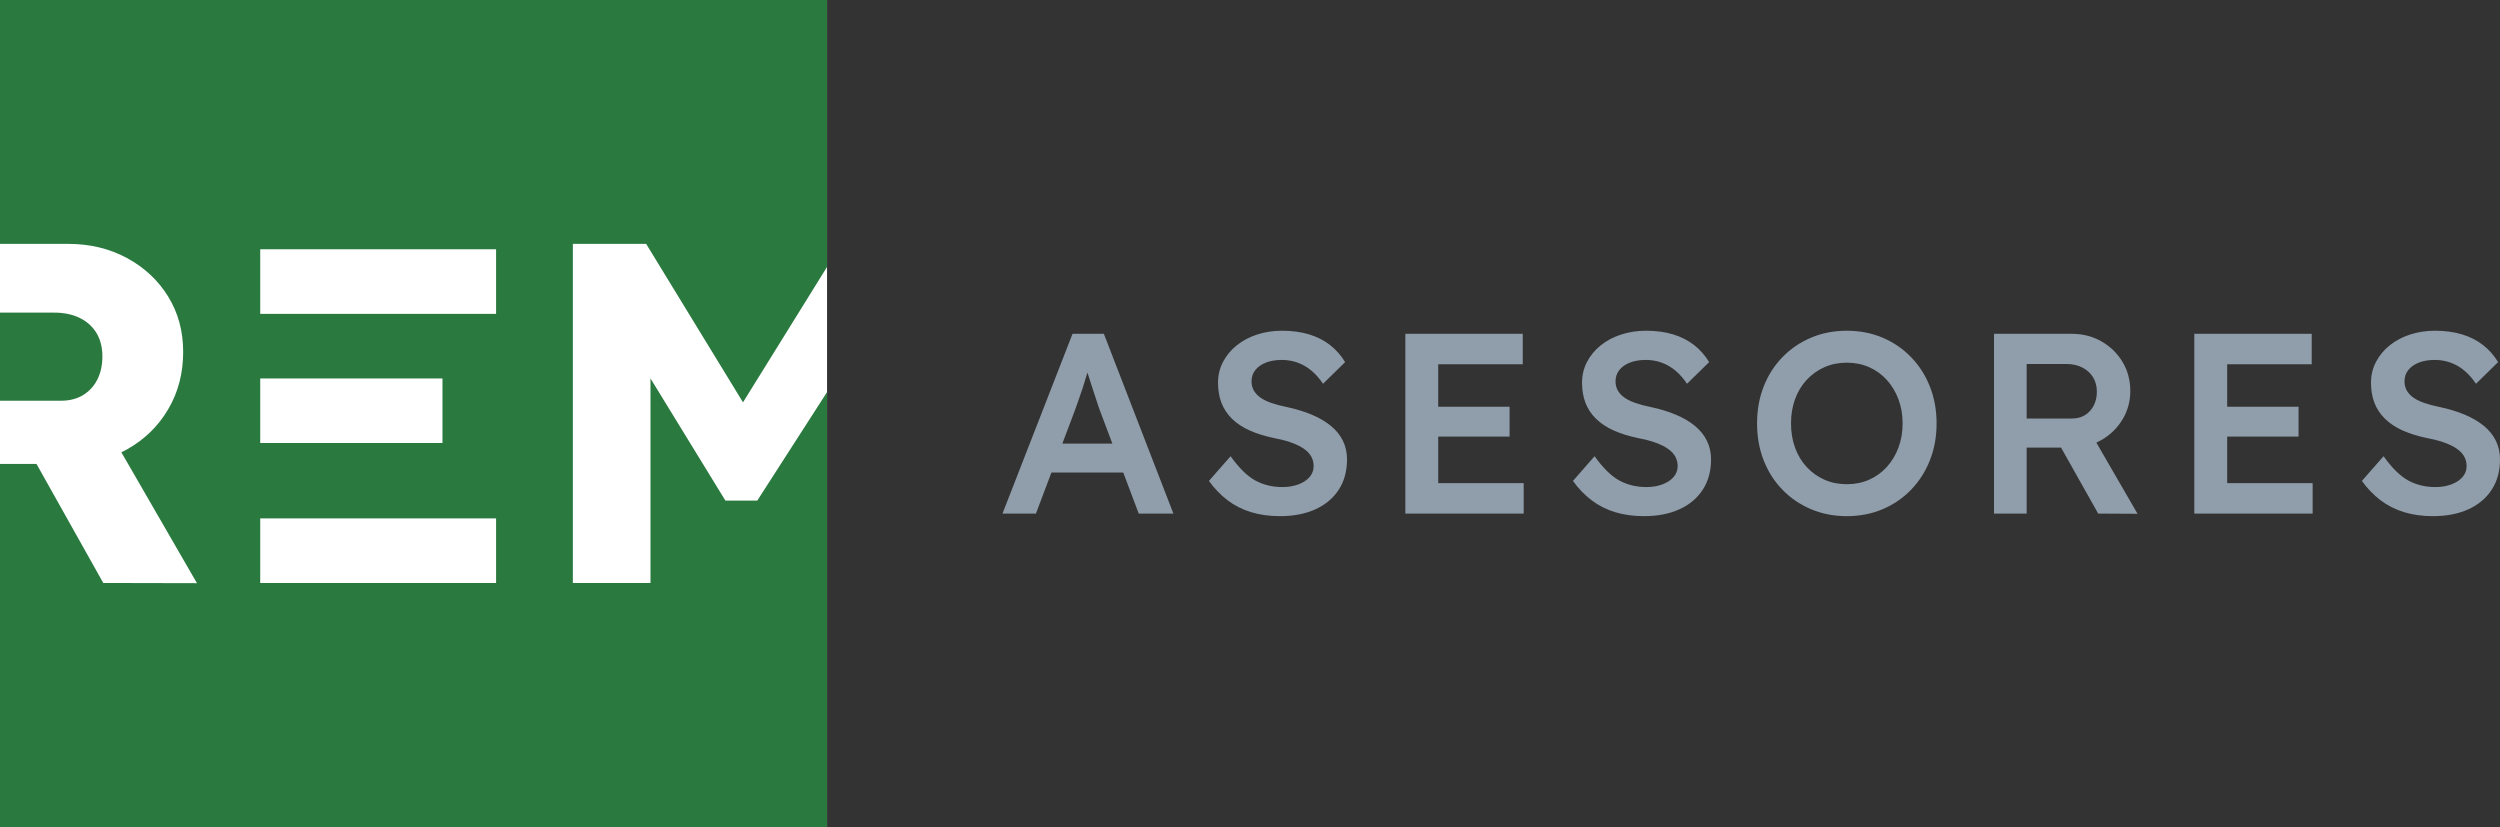 <?xml version="1.0" encoding="UTF-8"?>
<svg width="199.504px" height="66px" viewBox="0 0 199.504 66" version="1.1" xmlns="http://www.w3.org/2000/svg" xmlns:xlink="http://www.w3.org/1999/xlink">
    <rect x="0" y="0" width="199.504" height="66" fill="#333333" stroke="none"/>
    <title>Logo_Complete</title>
    <g id="Symbols" stroke="none" stroke-width="1" fill="none" fill-rule="evenodd">
        <g id="Logo_Complete">
            <g id="Logo_Isotype">
                <rect id="Rectangle" fill="#FFFFFF" x="0" y="0" width="66" height="66"></rect>
                <path d="M65.997,0 L65.997,21.304 L59.292,32.107 L51.564,19.462 L45.715,19.462 L45.715,46.522 L51.91,46.522 L51.91,30.2 L57.889,39.95 L60.43,39.95 L65.997,31.295 L65.997,66 L1.11656716e-14,66 L1.11656716e-14,37.02 L2.911,37.02 L8.242,46.522 L15.717,46.538 L9.685,36.095 C9.838,36.02 9.989,35.942 10.138,35.858 C11.525,35.083 12.618,34.02 13.417,32.668 C14.217,31.317 14.617,29.788 14.617,28.082 C14.617,26.429 14.217,24.956 13.417,23.661 C12.618,22.367 11.522,21.344 10.13,20.591 C8.739,19.838 7.177,19.462 5.445,19.462 L1.11656716e-14,19.462 L1.11656716e-14,0 L65.997,0 Z M39.588,41.368 L20.766,41.368 L20.766,46.522 L39.588,46.522 L39.588,41.368 Z M35.31,30.2 L20.766,30.2 L20.766,35.354 L35.31,35.354 L35.31,30.2 Z M4.31,24.947 C5.112,24.947 5.804,25.092 6.384,25.382 C6.964,25.673 7.407,26.078 7.713,26.598 C8.019,27.118 8.171,27.733 8.171,28.443 C8.171,29.138 8.038,29.752 7.77,30.283 C7.503,30.815 7.122,31.23 6.627,31.53 C6.133,31.83 5.543,31.979 4.857,31.979 L5.46864141e-14,31.979 L5.46864141e-14,24.946 L4.31,24.947 Z M39.588,19.891 L20.766,19.891 L20.766,25.045 L39.588,25.045 L39.588,19.891 Z" id="Combined-Shape-Copy-4" fill="#2A7A40"></path>
            </g>
            <path d="M88.091,26.64 L93.639,40.985 L90.872,40.985 L89.638,37.71 L83.905,37.71 L82.669,40.985 L80,40.985 L85.589,26.64 L88.091,26.64 Z M86.778,29.73 C86.618,30.269 86.498,30.662 86.417,30.909 C86.296,31.279 86.174,31.633 86.053,31.972 C85.932,32.31 85.823,32.615 85.727,32.886 L84.777,35.4 L88.768,35.4 L87.797,32.821 C87.765,32.74 87.727,32.634 87.683,32.505 L87.585,32.214 C87.568,32.161 87.549,32.104 87.53,32.045 C87.416,31.69 87.29,31.306 87.154,30.893 C87.063,30.617 86.938,30.23 86.778,29.73 Z M102.142,41.19 C101.303,41.19 100.536,41.084 99.841,40.872 C99.146,40.66 98.52,40.344 97.964,39.923 C97.409,39.502 96.912,38.987 96.475,38.378 L98.203,36.406 C98.874,37.346 99.53,37.991 100.171,38.342 C100.811,38.692 101.535,38.868 102.342,38.868 C102.808,38.868 103.23,38.798 103.609,38.657 C103.987,38.517 104.285,38.322 104.503,38.071 C104.721,37.82 104.83,37.529 104.83,37.196 C104.83,36.964 104.786,36.748 104.697,36.549 C104.608,36.35 104.476,36.171 104.301,36.011 C104.126,35.852 103.91,35.706 103.653,35.574 C103.395,35.442 103.103,35.325 102.777,35.224 C102.452,35.123 102.088,35.036 101.685,34.962 C100.931,34.804 100.275,34.599 99.715,34.347 C99.155,34.096 98.687,33.784 98.31,33.413 C97.933,33.041 97.654,32.618 97.472,32.142 C97.291,31.667 97.2,31.132 97.2,30.539 C97.2,29.94 97.333,29.387 97.6,28.878 C97.866,28.37 98.231,27.93 98.694,27.558 C99.157,27.186 99.697,26.899 100.316,26.697 C100.934,26.495 101.596,26.393 102.3,26.393 C103.107,26.393 103.828,26.49 104.464,26.682 C105.1,26.875 105.659,27.159 106.139,27.533 C106.619,27.907 107.021,28.362 107.343,28.897 L105.579,30.626 C105.3,30.209 104.992,29.859 104.654,29.576 C104.315,29.294 103.948,29.081 103.551,28.938 C103.154,28.795 102.736,28.723 102.297,28.723 C101.809,28.723 101.386,28.794 101.026,28.934 C100.666,29.074 100.384,29.272 100.18,29.526 C99.976,29.781 99.874,30.084 99.874,30.436 C99.874,30.701 99.933,30.94 100.052,31.154 C100.171,31.368 100.344,31.557 100.572,31.72 C100.8,31.884 101.09,32.028 101.443,32.152 C101.796,32.276 102.202,32.384 102.659,32.476 C103.409,32.635 104.082,32.839 104.677,33.089 C105.272,33.339 105.781,33.637 106.203,33.982 C106.624,34.328 106.945,34.725 107.165,35.172 C107.385,35.619 107.495,36.114 107.495,36.655 C107.495,37.599 107.273,38.409 106.829,39.087 C106.385,39.765 105.763,40.284 104.963,40.646 C104.163,41.009 103.223,41.19 102.142,41.19 Z M121.518,26.64 L121.518,29.067 L114.773,29.067 L114.772,32.457 L120.467,32.458 L120.467,34.839 L114.772,34.839 L114.773,38.557 L121.593,38.557 L121.593,40.985 L112.149,40.985 L112.149,26.64 L121.518,26.64 Z M131.19,41.19 C130.352,41.19 129.585,41.084 128.889,40.872 C128.194,40.66 127.569,40.344 127.013,39.923 C126.457,39.502 125.961,38.987 125.524,38.378 L127.251,36.406 C127.923,37.346 128.579,37.991 129.219,38.342 C129.86,38.692 130.584,38.868 131.391,38.868 C131.857,38.868 132.279,38.798 132.657,38.657 C133.036,38.517 133.334,38.322 133.552,38.071 C133.77,37.82 133.879,37.529 133.879,37.196 C133.879,36.964 133.834,36.748 133.745,36.549 C133.657,36.35 133.525,36.171 133.35,36.011 C133.175,35.852 132.959,35.706 132.701,35.574 C132.444,35.442 132.152,35.325 131.826,35.224 C131.5,35.123 131.136,35.036 130.733,34.962 C129.98,34.804 129.323,34.599 128.764,34.347 C128.204,34.096 127.736,33.784 127.359,33.413 C126.982,33.041 126.703,32.618 126.521,32.142 C126.339,31.667 126.249,31.132 126.249,30.539 C126.249,29.94 126.382,29.387 126.648,28.878 C126.915,28.37 127.279,27.93 127.742,27.558 C128.205,27.186 128.746,26.899 129.365,26.697 C129.983,26.495 130.645,26.393 131.349,26.393 C132.155,26.393 132.877,26.49 133.513,26.682 C134.149,26.875 134.707,27.159 135.188,27.533 C135.668,27.907 136.069,28.362 136.392,28.897 L134.628,30.626 C134.349,30.209 134.041,29.859 133.702,29.576 C133.364,29.294 132.996,29.081 132.6,28.938 C132.203,28.795 131.785,28.723 131.346,28.723 C130.858,28.723 130.434,28.794 130.075,28.934 C129.715,29.074 129.433,29.272 129.229,29.526 C129.024,29.781 128.922,30.084 128.922,30.436 C128.922,30.701 128.982,30.94 129.101,31.154 C129.219,31.368 129.393,31.557 129.621,31.72 C129.849,31.884 130.139,32.028 130.492,32.152 C130.845,32.276 131.25,32.384 131.707,32.476 C132.458,32.635 133.131,32.839 133.726,33.089 C134.321,33.339 134.829,33.637 135.251,33.982 C135.673,34.328 135.994,34.725 136.214,35.172 C136.434,35.619 136.544,36.114 136.544,36.655 C136.544,37.599 136.322,38.409 135.878,39.087 C135.434,39.765 134.812,40.284 134.012,40.646 C133.212,41.009 132.271,41.19 131.19,41.19 Z M147.383,41.19 C146.348,41.19 145.395,41.005 144.524,40.636 C143.653,40.267 142.894,39.751 142.247,39.087 C141.6,38.423 141.1,37.642 140.746,36.743 C140.393,35.844 140.216,34.86 140.216,33.791 C140.216,32.72 140.393,31.736 140.746,30.838 C141.1,29.941 141.6,29.16 142.247,28.496 C142.894,27.832 143.653,27.316 144.524,26.947 C145.395,26.578 146.347,26.393 147.379,26.393 C148.414,26.393 149.366,26.578 150.235,26.947 C151.105,27.316 151.863,27.835 152.51,28.504 C153.157,29.174 153.658,29.957 154.011,30.855 C154.365,31.752 154.542,32.73 154.542,33.787 C154.542,34.848 154.365,35.827 154.011,36.726 C153.658,37.625 153.157,38.409 152.51,39.079 C151.863,39.748 151.105,40.267 150.235,40.636 C149.366,41.005 148.415,41.19 147.383,41.19 Z M147.379,38.641 C148.027,38.641 148.622,38.521 149.163,38.281 C149.704,38.041 150.173,37.702 150.57,37.264 C150.967,36.826 151.276,36.313 151.498,35.723 C151.72,35.134 151.831,34.49 151.831,33.791 C151.831,33.093 151.72,32.449 151.498,31.86 C151.276,31.27 150.967,30.757 150.57,30.319 C150.173,29.881 149.704,29.542 149.163,29.302 C148.622,29.062 148.027,28.942 147.379,28.942 C146.73,28.942 146.135,29.062 145.594,29.302 C145.053,29.542 144.581,29.878 144.179,30.311 C143.777,30.743 143.468,31.254 143.251,31.843 C143.035,32.433 142.926,33.082 142.926,33.791 C142.926,34.49 143.035,35.137 143.251,35.731 C143.468,36.326 143.777,36.84 144.179,37.272 C144.581,37.705 145.053,38.041 145.594,38.281 C146.135,38.521 146.73,38.641 147.379,38.641 Z M165.352,26.64 C166.207,26.64 166.988,26.841 167.696,27.242 C168.403,27.644 168.964,28.189 169.379,28.878 C169.794,29.566 170.001,30.344 170.001,31.21 C170.001,32.033 169.794,32.788 169.379,33.474 C168.964,34.16 168.405,34.706 167.704,35.112 C167.57,35.189 167.433,35.259 167.293,35.322 L170.579,41.001 L167.439,40.985 L164.476,35.72 L161.73,35.72 L161.73,40.985 L159.127,40.985 L159.127,26.64 L165.352,26.64 Z M164.901,29.047 L161.73,29.047 L161.73,33.397 L165.374,33.397 C165.758,33.397 166.099,33.305 166.394,33.121 C166.69,32.937 166.92,32.682 167.085,32.358 C167.25,32.033 167.333,31.668 167.333,31.265 C167.333,30.822 167.231,30.436 167.028,30.104 C166.826,29.773 166.539,29.514 166.17,29.327 C165.801,29.14 165.378,29.047 164.901,29.047 Z M184.478,26.64 L184.478,29.067 L177.733,29.067 L177.733,32.457 L183.428,32.458 L183.428,34.839 L177.733,34.839 L177.733,38.557 L184.553,38.557 L184.553,40.985 L175.109,40.985 L175.109,26.64 L184.478,26.64 Z M194.151,41.19 C193.312,41.19 192.545,41.084 191.85,40.872 C191.155,40.66 190.529,40.344 189.973,39.923 C189.418,39.502 188.921,38.987 188.484,38.378 L190.212,36.406 C190.883,37.346 191.539,37.991 192.18,38.342 C192.82,38.692 193.544,38.868 194.351,38.868 C194.817,38.868 195.239,38.798 195.618,38.657 C195.996,38.517 196.294,38.322 196.512,38.071 C196.73,37.82 196.839,37.529 196.839,37.196 C196.839,36.964 196.795,36.748 196.706,36.549 C196.617,36.35 196.485,36.171 196.31,36.011 C196.136,35.852 195.919,35.706 195.662,35.574 C195.404,35.442 195.112,35.325 194.787,35.224 C194.461,35.123 194.097,35.036 193.694,34.962 C192.94,34.804 192.284,34.599 191.724,34.347 C191.164,34.096 190.696,33.784 190.319,33.413 C189.942,33.041 189.663,32.618 189.481,32.142 C189.3,31.667 189.209,31.132 189.209,30.539 C189.209,29.94 189.342,29.387 189.609,28.878 C189.875,28.37 190.24,27.93 190.703,27.558 C191.166,27.186 191.706,26.899 192.325,26.697 C192.943,26.495 193.605,26.393 194.309,26.393 C195.116,26.393 195.837,26.49 196.473,26.682 C197.109,26.875 197.668,27.159 198.148,27.533 C198.629,27.907 199.03,28.362 199.352,28.897 L197.588,30.626 C197.309,30.209 197.001,29.859 196.663,29.576 C196.324,29.294 195.957,29.081 195.56,28.938 C195.163,28.795 194.745,28.723 194.306,28.723 C193.818,28.723 193.395,28.794 193.035,28.934 C192.675,29.074 192.394,29.272 192.189,29.526 C191.985,29.781 191.883,30.084 191.883,30.436 C191.883,30.701 191.942,30.94 192.061,31.154 C192.18,31.368 192.353,31.557 192.581,31.72 C192.809,31.884 193.099,32.028 193.452,32.152 C193.805,32.276 194.211,32.384 194.668,32.476 C195.418,32.635 196.091,32.839 196.686,33.089 C197.281,33.339 197.79,33.637 198.212,33.982 C198.633,34.328 198.954,34.725 199.174,35.172 C199.394,35.619 199.504,36.114 199.504,36.655 C199.504,37.599 199.282,38.409 198.838,39.087 C198.394,39.765 197.772,40.284 196.972,40.646 C196.172,41.009 195.232,41.19 194.151,41.19 Z" id="Combined-Shape-Copy" fill="#909DAA" fill-rule="nonzero"></path>
        </g>
    </g>
</svg>